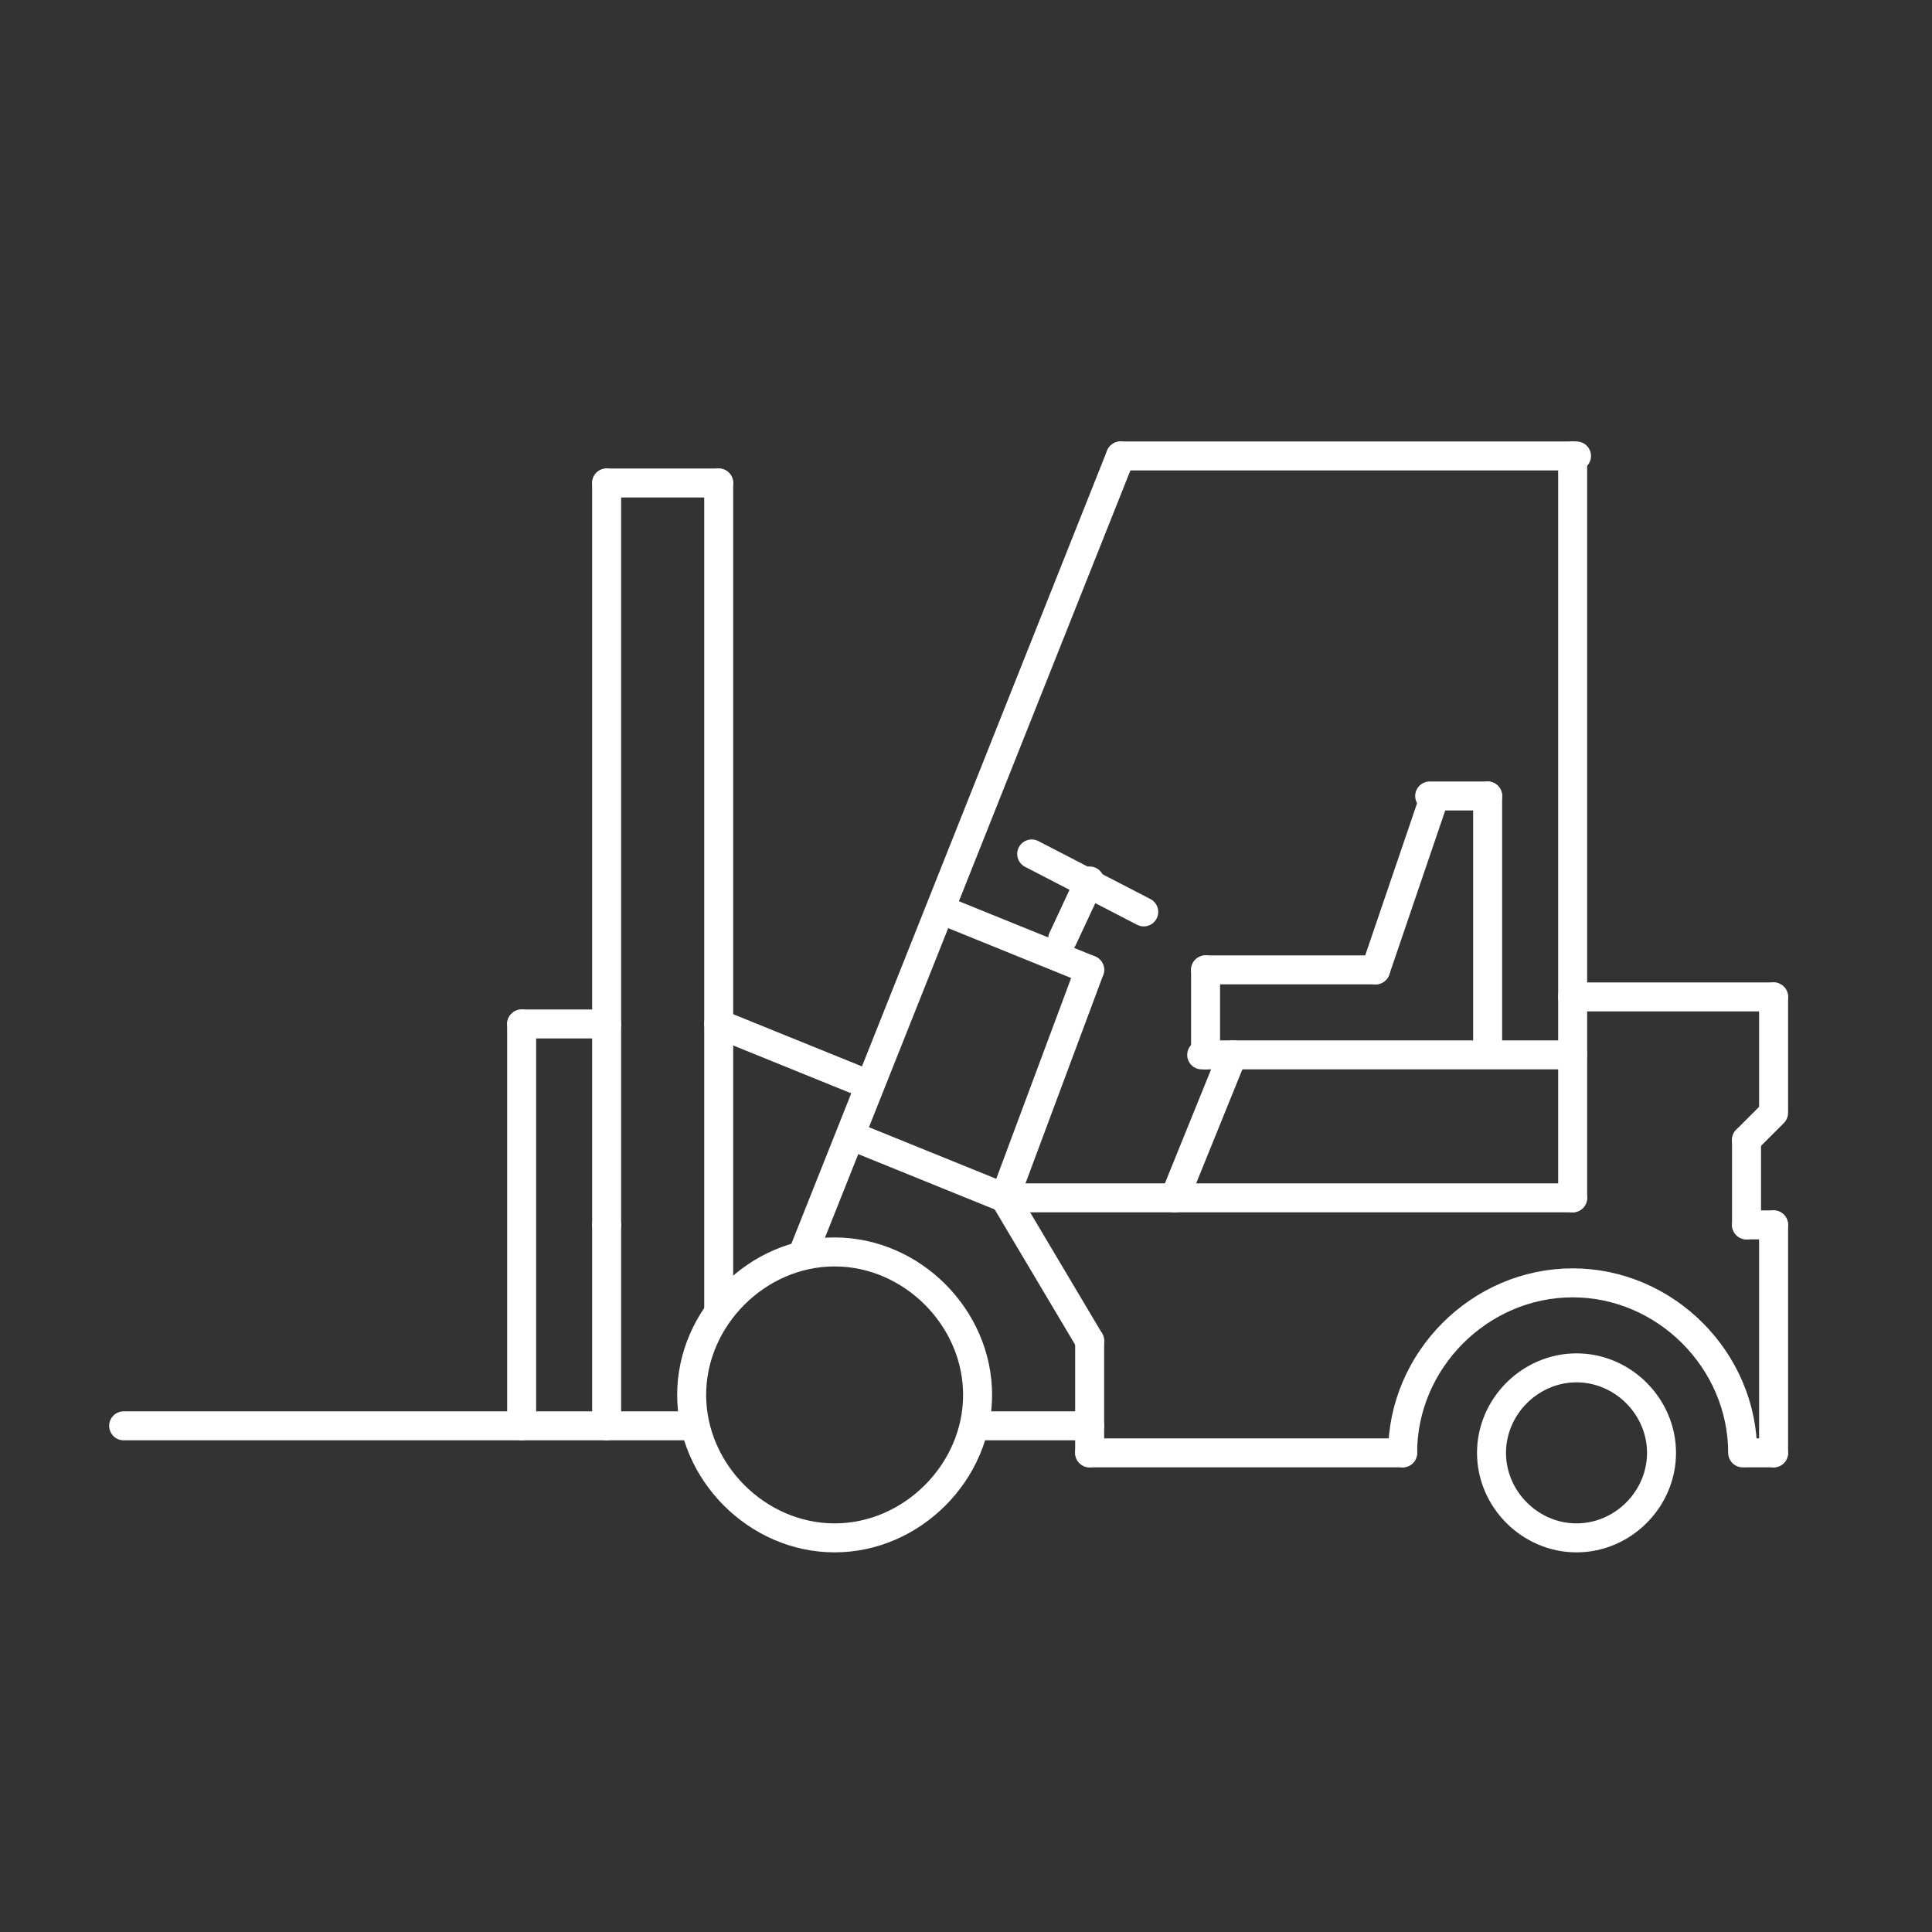<?xml version="1.0" encoding="utf-8"?>
<!-- Generator: Adobe Illustrator 19.2.1, SVG Export Plug-In . SVG Version: 6.00 Build 0)  -->
<svg version="1.1" id="Layer_1" xmlns="http://www.w3.org/2000/svg" xmlns:xlink="http://www.w3.org/1999/xlink" x="0px" y="0px"
	 viewBox="0 0 50 50" style="enable-background:new 0 0 50 50;" xml:space="preserve">
<rect x="0" y="0" width="50" height="50" fill="#333333" stroke="none"/>
<style type="text/css">
	.st0{fill:none;stroke:#FFFFFF;stroke-width:0.75;}
	.st1{fill:none;stroke:#FFFFFF;stroke-width:0.75;stroke-linecap:round;}
</style>
<g id="warehouse">
	<g id="Page-1">
		<g id="_x30_43-Forklift" transform="translate(1, 1)">
			<path id="Stroke-1174" class="st0" d="M24.3,35.1c0,2-1.7,3.7-3.7,3.7s-3.7-1.7-3.7-3.7s1.7-3.7,3.7-3.7S24.3,33.1,24.3,35.1
				L24.3,35.1z"/>
			<path id="Stroke-1175" class="st0" d="M42,36.6c0,1.2-1,2.2-2.2,2.2s-2.2-1-2.2-2.2s1-2.2,2.2-2.2C41,34.4,42,35.4,42,36.6
				L42,36.6z"/>
			<path id="Stroke-1176" class="st1" d="M27.2,36.6v-2.9"/>
			<path id="Stroke-1177" class="st1" d="M25,30l2.2,3.7"/>
			<path id="Stroke-1178" class="st1" d="M21.3,28.5L25,30"/>
			<path id="Stroke-1179" class="st1" d="M27.2,36.6h8.1"/>
			<path id="Stroke-1180" class="st1" d="M35.3,36.6c0-2.4,2-4.4,4.4-4.4s4.4,2,4.4,4.4"/>
			<path id="Stroke-1181" class="st1" d="M44.2,36.6h0.7"/>
			<path id="Stroke-1182" class="st1" d="M44.9,30.7v5.9"/>
			<path id="Stroke-1183" class="st1" d="M44.2,30.7h0.7"/>
			<path id="Stroke-1184" class="st1" d="M44.2,28.5v2.2"/>
			<path id="Stroke-1185" class="st1" d="M44.9,27.8l-0.7,0.7"/>
			<path id="Stroke-1186" class="st1" d="M44.9,24.8v2.9"/>
			<path id="Stroke-1187" class="st1" d="M39.7,24.8h5.2"/>
			<path id="Stroke-1188" class="st1" d="M39.7,10.8V30"/>
			<path id="Stroke-1189" class="st1" d="M28,10.8h11.8"/>
			<path id="Stroke-1190" class="st1" d="M19.8,31.4L28,10.8"/>
			<path id="Stroke-1191" class="st1" d="M27.2,35.9h-2.9"/>
			<path id="Stroke-1192" class="st1" d="M21.3,27l-3.7-1.5"/>
			<path id="Stroke-1193" class="st1" d="M17.6,11.5v21.4"/>
			<path id="Stroke-1194" class="st1" d="M14.7,11.5h2.9"/>
			<path id="Stroke-1195" class="st1" d="M14.7,30.7V11.5"/>
			<path id="Stroke-1196" class="st1" d="M14.7,25.5h-2.2"/>
			<path id="Stroke-1197" class="st1" d="M12.5,35.9V25.5"/>
			<path id="Stroke-1198" class="st1" d="M14.7,30.7v5.2"/>
			<path id="Stroke-1199" class="st1" d="M2.2,35.9h14.7"/>
			<path id="Stroke-1200" class="st1" d="M25,30l2.2-5.9"/>
			<path id="Stroke-1201" class="st1" d="M23.5,22.6l3.7,1.5"/>
			<path id="Stroke-1202" class="st1" d="M26.5,23.3l0.7-1.5"/>
			<path id="Stroke-1203" class="st1" d="M25.7,21.1l2.9,1.5"/>
			<path id="Stroke-1204" class="st1" d="M25,30h14.7"/>
			<path id="Stroke-1205" class="st1" d="M29.4,30l1.5-3.7"/>
			<path id="Stroke-1206" class="st1" d="M39.7,26.3h-9.6"/>
			<path id="Stroke-1207" class="st1" d="M37.5,19.6v6.6"/>
			<path id="Stroke-1208" class="st1" d="M34.6,24.1l1.5-4.4"/>
			<path id="Stroke-1209" class="st1" d="M30.2,24.1h4.4"/>
			<path id="Stroke-1210" class="st1" d="M30.2,24.1v2.2"/>
			<path id="Stroke-1211" class="st1" d="M37.5,19.6H36"/>
		</g>
	</g>
</g>
</svg>
